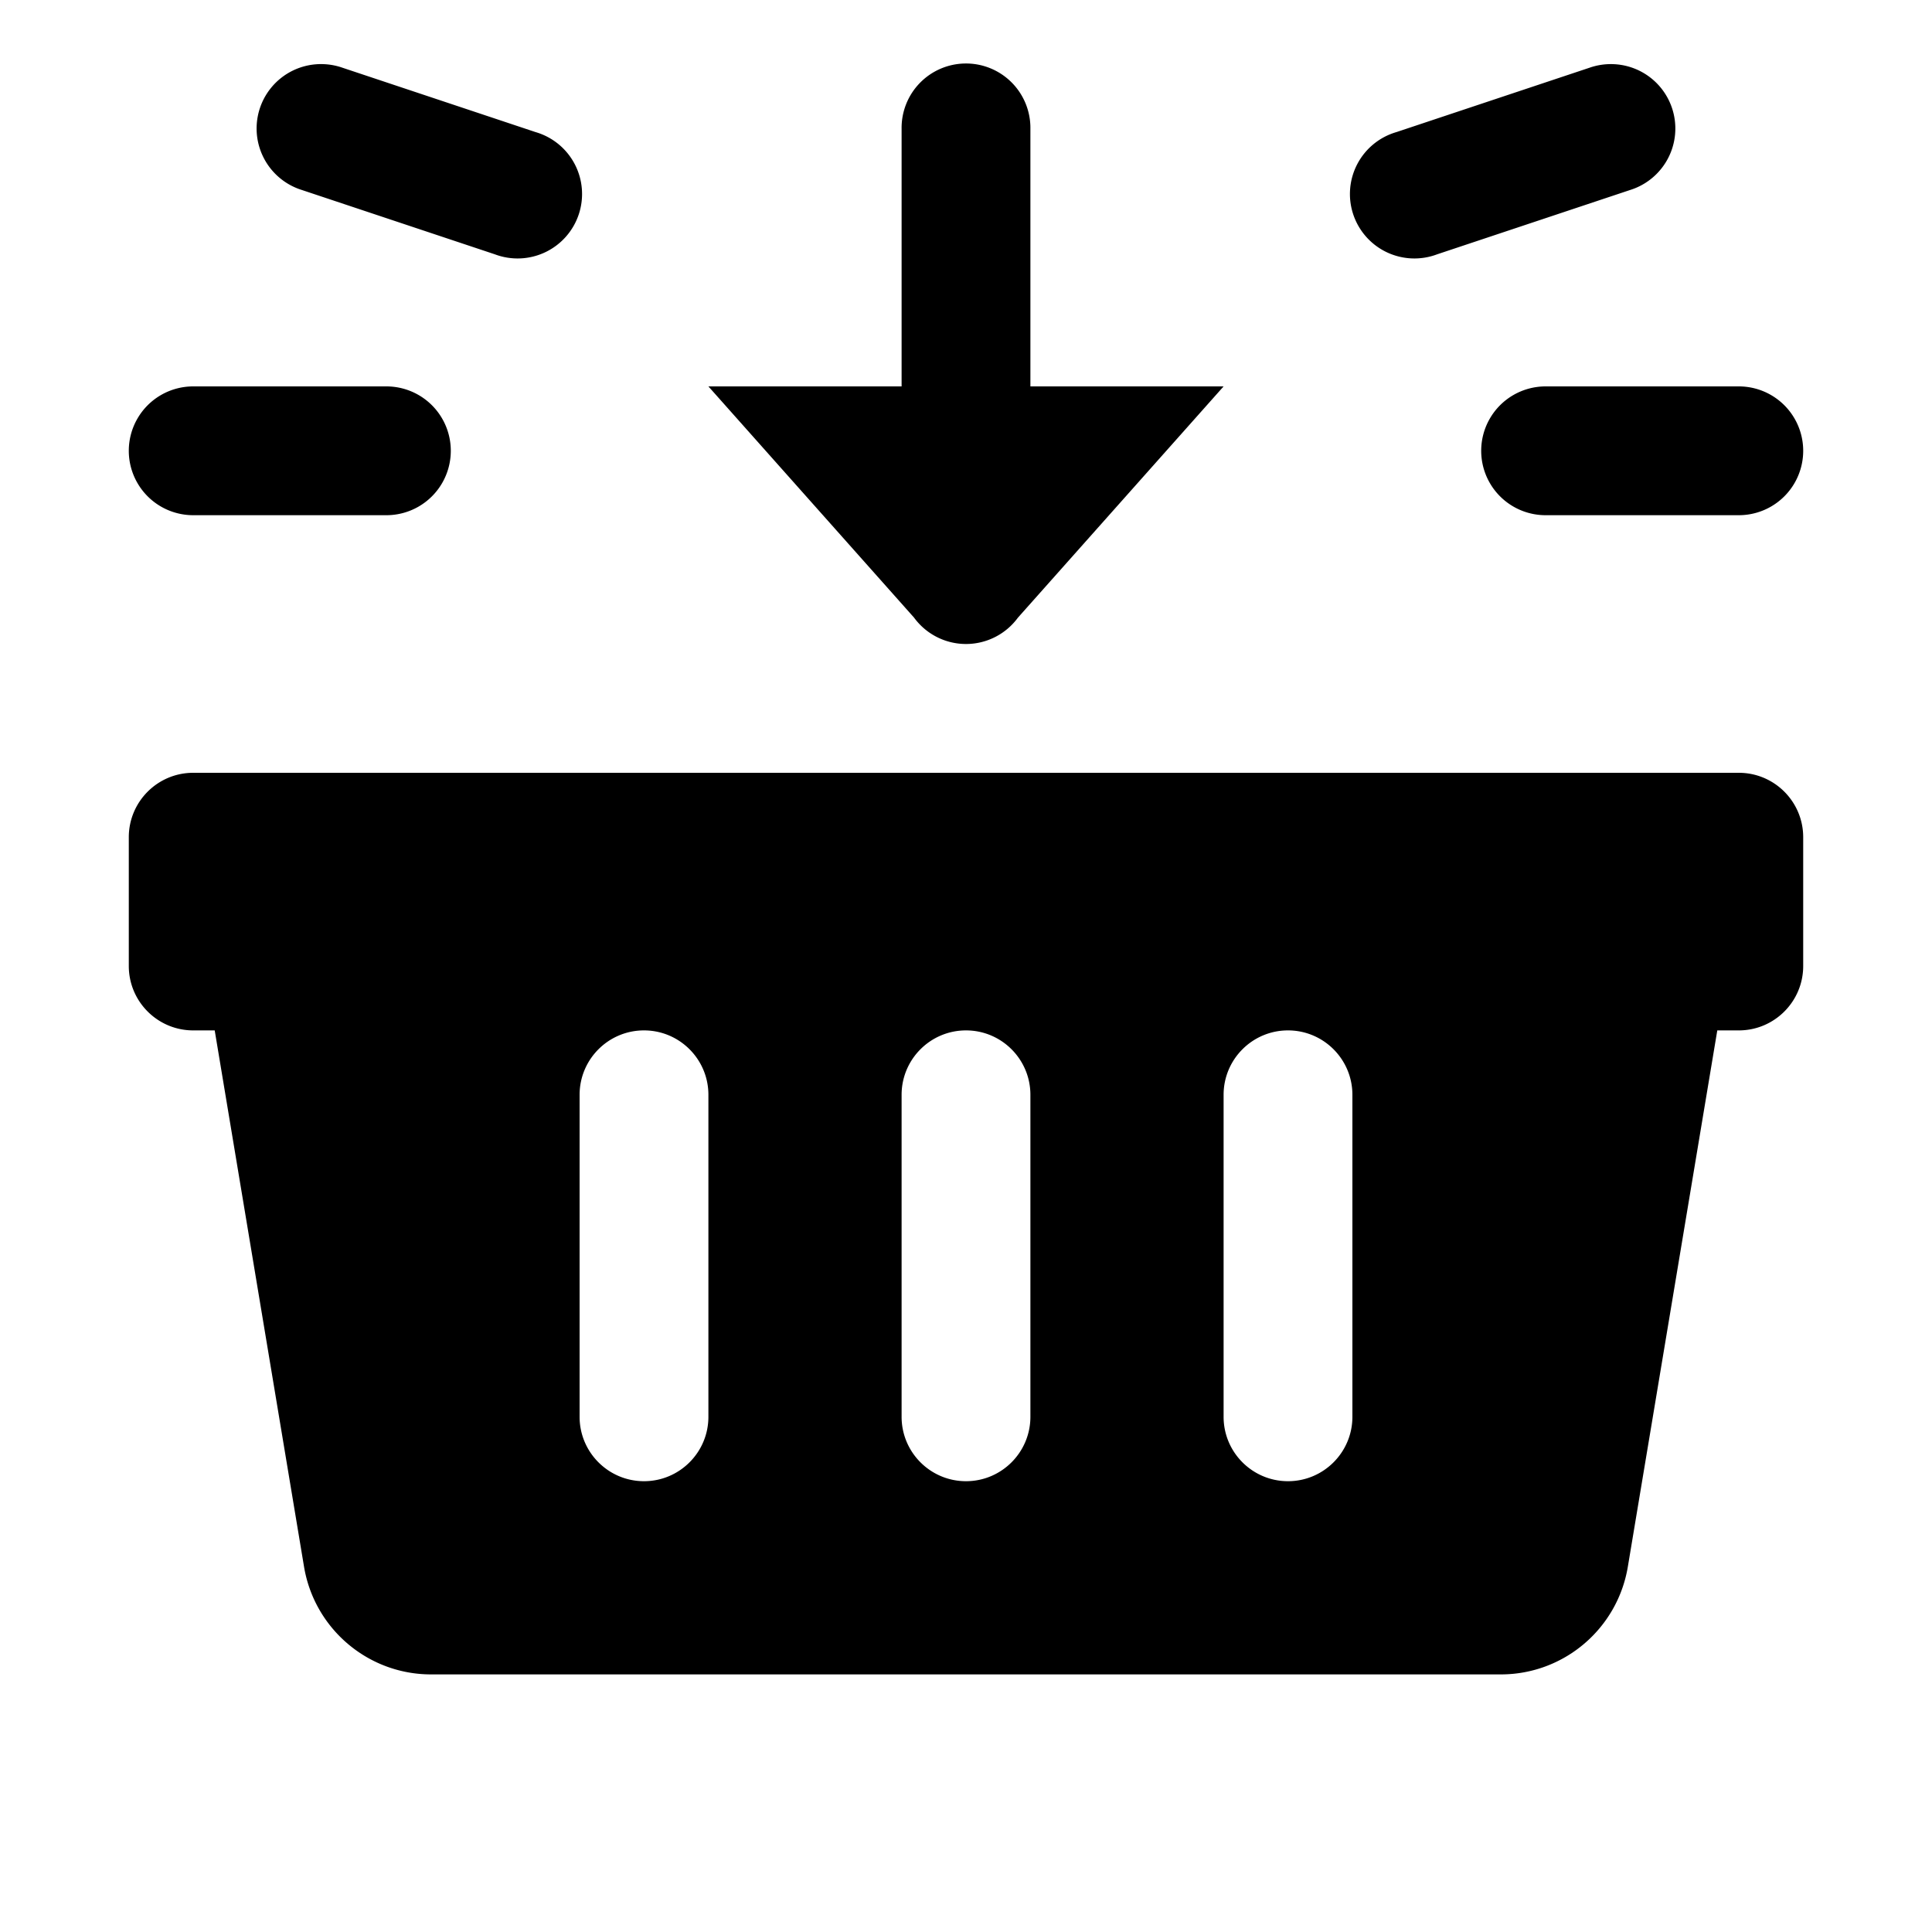 <svg xmlns="http://www.w3.org/2000/svg" width="100" height="100" fill="#000" viewBox="0 0 30 30"><path d="M 14.984 0.986 A 1 1 0 0 0 14 2 L 14 6 L 11 6 L 14.193 9.59 A 1 1 0 0 0 15 10 A 1 1 0 0 0 15.807 9.59 A 1 1 0 0 0 15.809 9.588 L 19 6 L 16 6 L 16 2 A 1 1 0 0 0 14.984 0.986 z M 5.023 0.996 A 1 1 0 0 0 4.684 2.949 L 7.684 3.949 A 1.001 1.001 0 1 0 8.316 2.051 L 5.316 1.051 A 1 1 0 0 0 5.023 0.996 z M 25.047 0.996 A 1 1 0 0 0 24.684 1.051 L 21.684 2.051 A 1.001 1.001 0 1 0 22.316 3.949 L 25.316 2.949 A 1 1 0 0 0 25.047 0.996 z M 3 6 A 1 1 0 1 0 3 8 L 6 8 A 1 1 0 1 0 6 6 L 3 6 z M 24 6 A 1 1 0 1 0 24 8 L 27 8 A 1 1 0 1 0 27 6 L 24 6 z M 3 12 C 2.448 12 2 12.448 2 13 L 2 15 C 2 15.552 2.448 16 3 16 L 3.334 16 L 4.721 24.328 C 4.882 25.292 5.716 26 6.693 26 L 23.305 26 C 24.283 26 25.116 25.292 25.277 24.328 L 26.666 16 L 27 16 C 27.552 16 28 15.552 28 15 L 28 13 C 28 12.448 27.552 12 27 12 L 3 12 z M 10 16 C 10.552 16 11 16.448 11 17 L 11 22 C 11 22.552 10.552 23 10 23 C 9.448 23 9 22.552 9 22 L 9 17 C 9 16.448 9.448 16 10 16 z M 15 16 C 15.552 16 16 16.448 16 17 L 16 22 C 16 22.552 15.552 23 15 23 C 14.448 23 14 22.552 14 22 L 14 17 C 14 16.448 14.448 16 15 16 z M 20 16 C 20.552 16 21 16.448 21 17 L 21 22 C 21 22.552 20.552 23 20 23 C 19.448 23 19 22.552 19 22 L 19 17 C 19 16.448 19.448 16 20 16 z"/></svg>